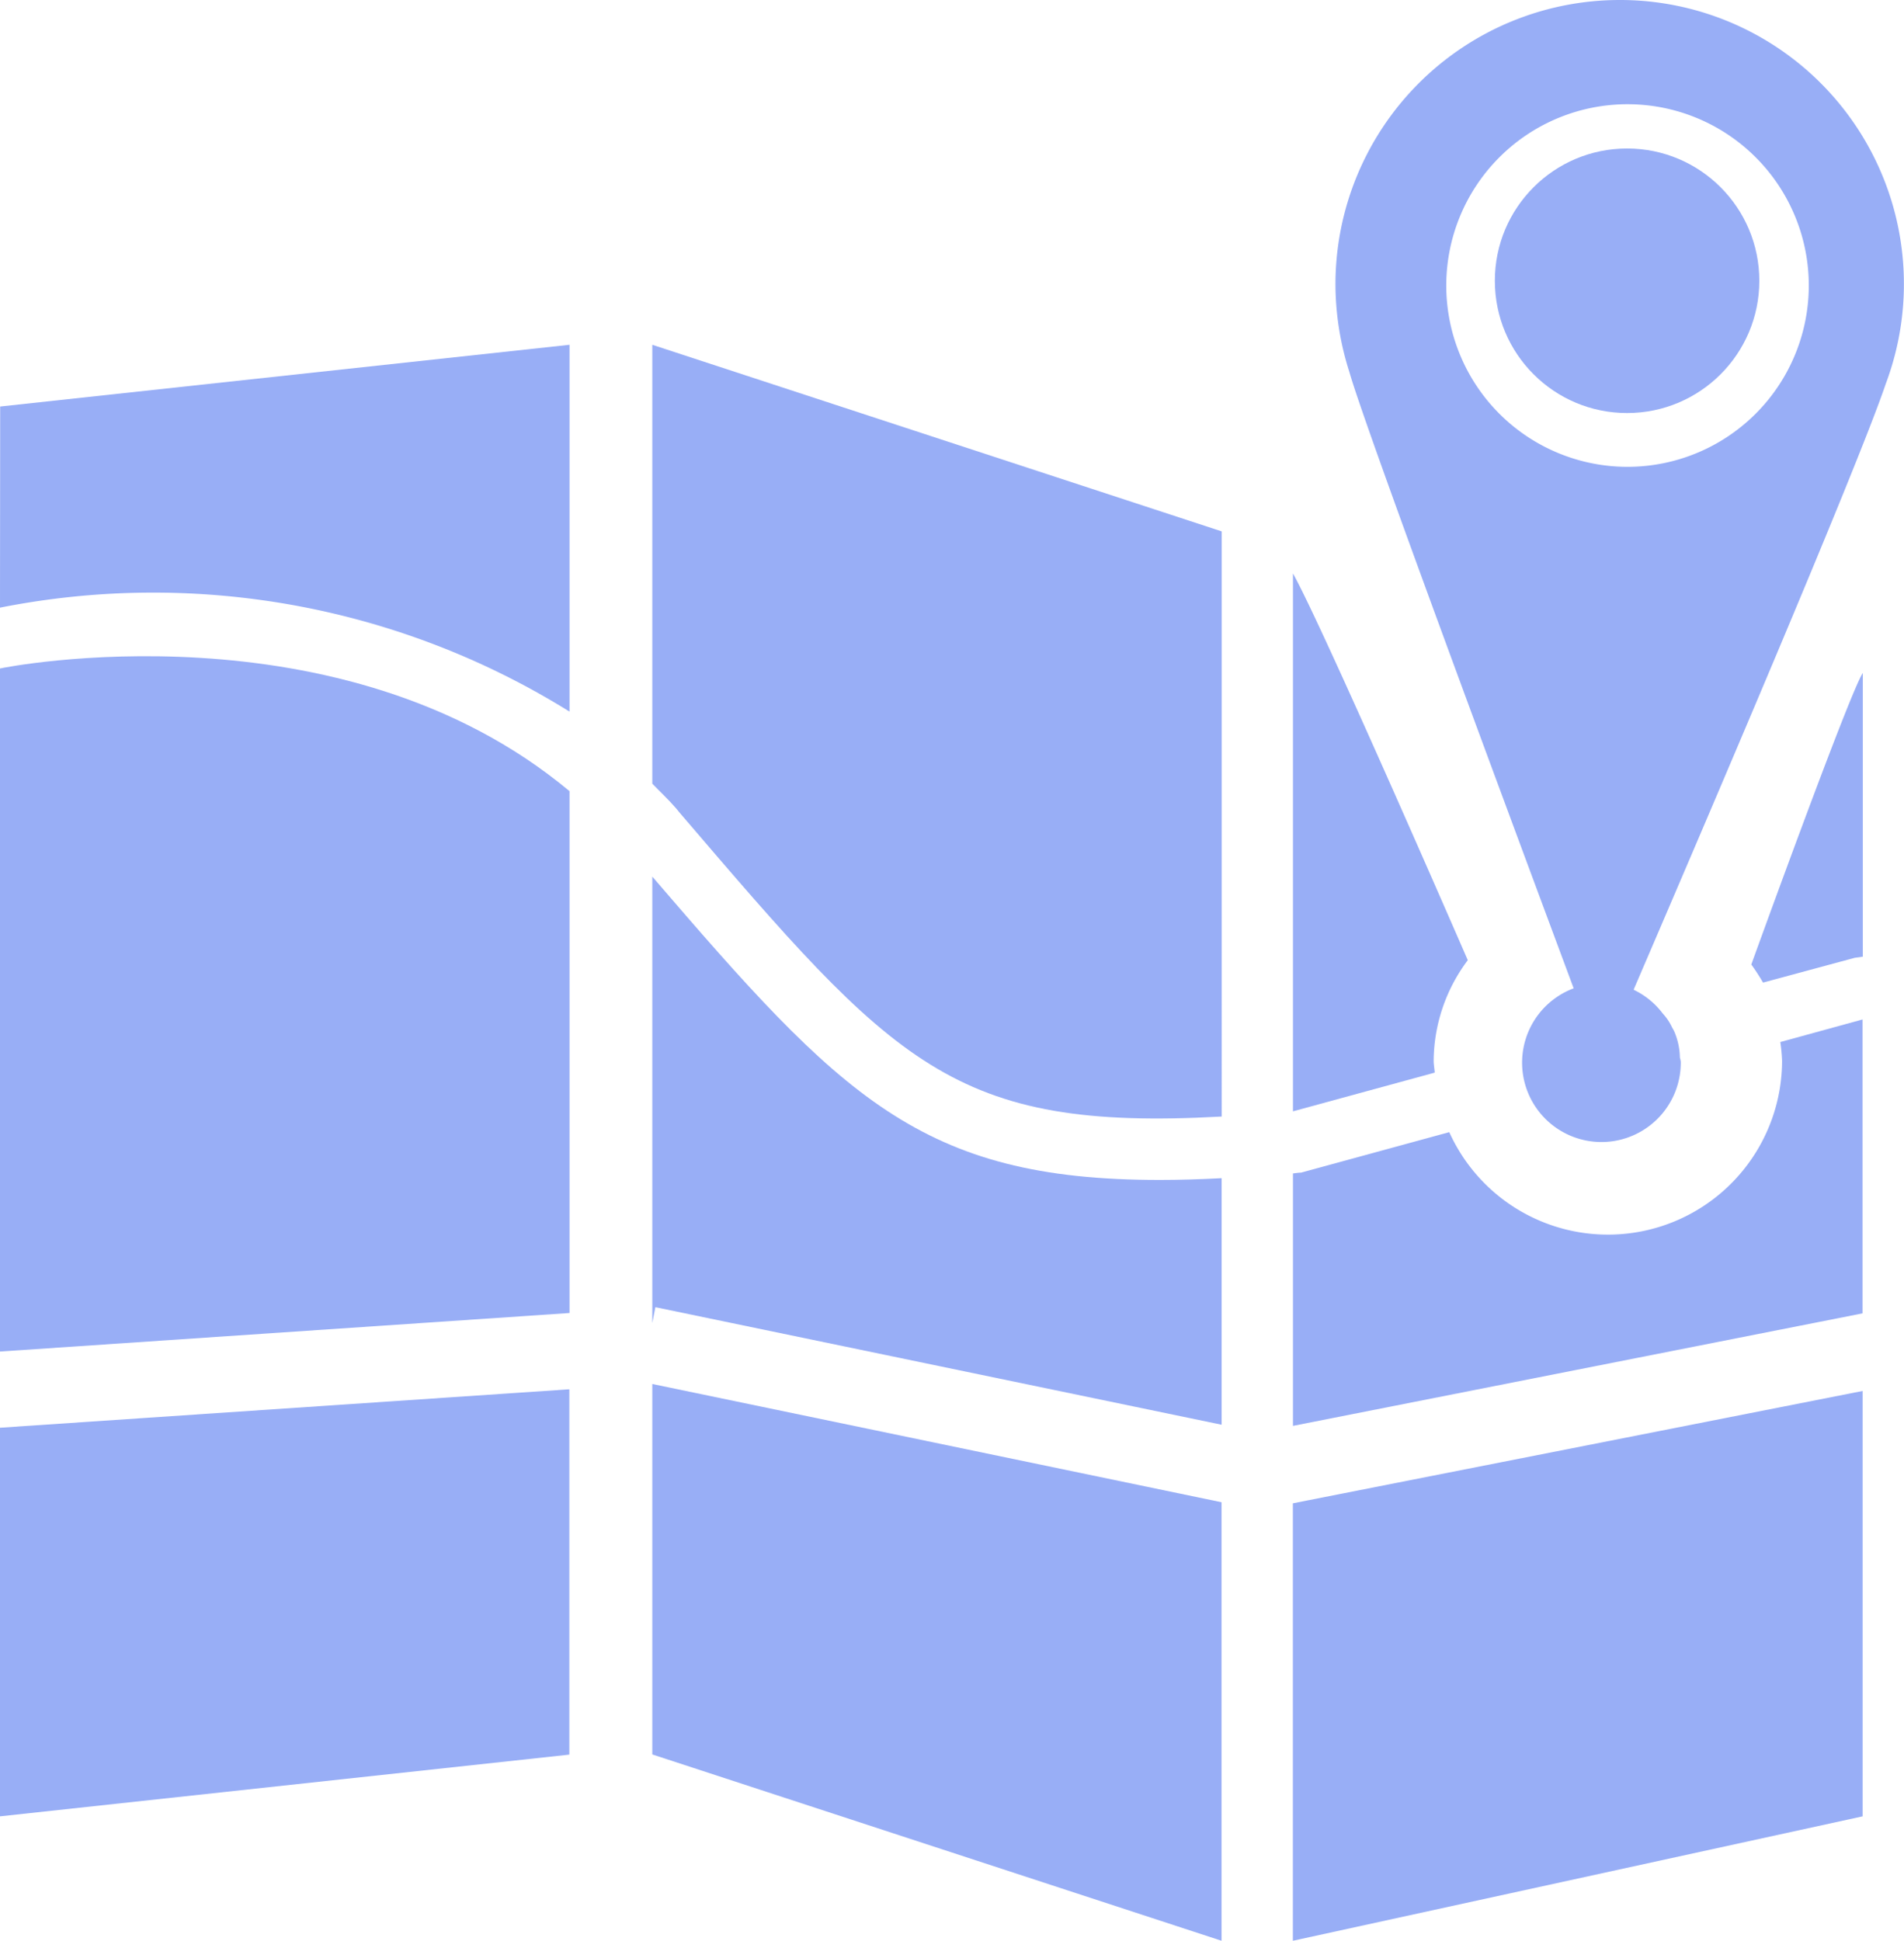 <svg xmlns="http://www.w3.org/2000/svg" width="21.597" height="22.008" viewBox="0 0 21.597 22.008">
  <g id="map-with-a-location-pointer-svgrepo-com" transform="translate(-0.14)">
    <g id="Group_4368" data-name="Group 4368" transform="translate(0.14)">
      <path id="Path_693" data-name="Path 693" d="M13.724,0A3.225,3.225,0,0,0,10.5,3.225a3.277,3.277,0,0,0,.158.994c.18.635,1.839,5.094,2.544,6.989a.9.9,0,1,0,1.215.833.268.268,0,0,0-.01-.047.784.784,0,0,0-.056-.278.344.344,0,0,0-.031-.061.617.617,0,0,0-.108-.162.894.894,0,0,0-.33-.269c.766-1.781,2.528-5.891,2.86-6.871A3.22,3.22,0,0,0,13.724,0Zm.086,5.294a2.056,2.056,0,1,1,2.059-2.057A2.057,2.057,0,0,1,13.81,5.294Z" transform="translate(4.648)" fill="#98aef6"/>
      <circle id="Ellipse_171" data-name="Ellipse 171" cx="1.5" cy="1.5" r="1.5" transform="translate(16.956 1.684)" fill="#98aef6"/>
      <path id="Path_694" data-name="Path 694" d="M.14,5.655A8.936,8.936,0,0,1,6.6,6.834V2.674l-6.458.7Z" transform="translate(-0.14 1.236)" fill="#98aef6"/>
      <path id="Path_695" data-name="Path 695" d="M.14,15.618l6.458-.7V10.775L.14,11.211Z" transform="translate(-0.14 4.98)" fill="#98aef6"/>
      <path id="Path_696" data-name="Path 696" d="M.14,5.229v7.746L6.6,12.538V6.62C4.007,4.456.181,5.217.14,5.229Z" transform="translate(-0.14 2.352)" fill="#98aef6"/>
      <path id="Path_697" data-name="Path 697" d="M5.2,6.8v5.063l.035-.18,6.423,1.333V10.22c-.244.013-.483.02-.7.02C8.238,10.241,7.342,9.293,5.2,6.8Z" transform="translate(2.199 3.141)" fill="#98aef6"/>
      <path id="Path_698" data-name="Path 698" d="M5.2,14.935l6.457,2.113V12.075L5.2,10.734Z" transform="translate(2.199 4.961)" fill="#98aef6"/>
      <path id="Path_699" data-name="Path 699" d="M5.2,7.651c.088.092.181.177.268.278l.047.057c2.437,2.847,3.089,3.609,6.144,3.44V4.79L5.2,2.674Z" transform="translate(2.199 1.236)" fill="#98aef6"/>
      <path id="Path_700" data-name="Path 700" d="M10.17,17.023l6.463-1.411V10.788L10.17,12.062Z" transform="translate(4.495 4.986)" fill="#98aef6"/>
      <path id="Path_701" data-name="Path 701" d="M15.719,8.375a1.975,1.975,0,0,1-3.775.81l-1.681.459c-.032,0-.06.006-.092.009v2.863l6.461-1.276V7.907l-.933.256A2,2,0,0,1,15.719,8.375Z" transform="translate(4.495 3.654)" fill="#98aef6"/>
      <path id="Path_702" data-name="Path 702" d="M13.86,8.731,14.9,8.45l.092-.013V5.22c-.148.215-1.265,3.306-1.265,3.306A2.365,2.365,0,0,1,13.86,8.731Z" transform="translate(6.138 2.412)" fill="#98aef6"/>
      <path id="Path_703" data-name="Path 703" d="M11.766,9.974a1.921,1.921,0,0,1,.387-1.14s-1.646-3.787-1.983-4.386v6.1l1.608-.439C11.775,10.06,11.766,10.018,11.766,9.974Z" transform="translate(4.496 2.055)" fill="#98aef6"/>
    </g>
  </g>
</svg>
